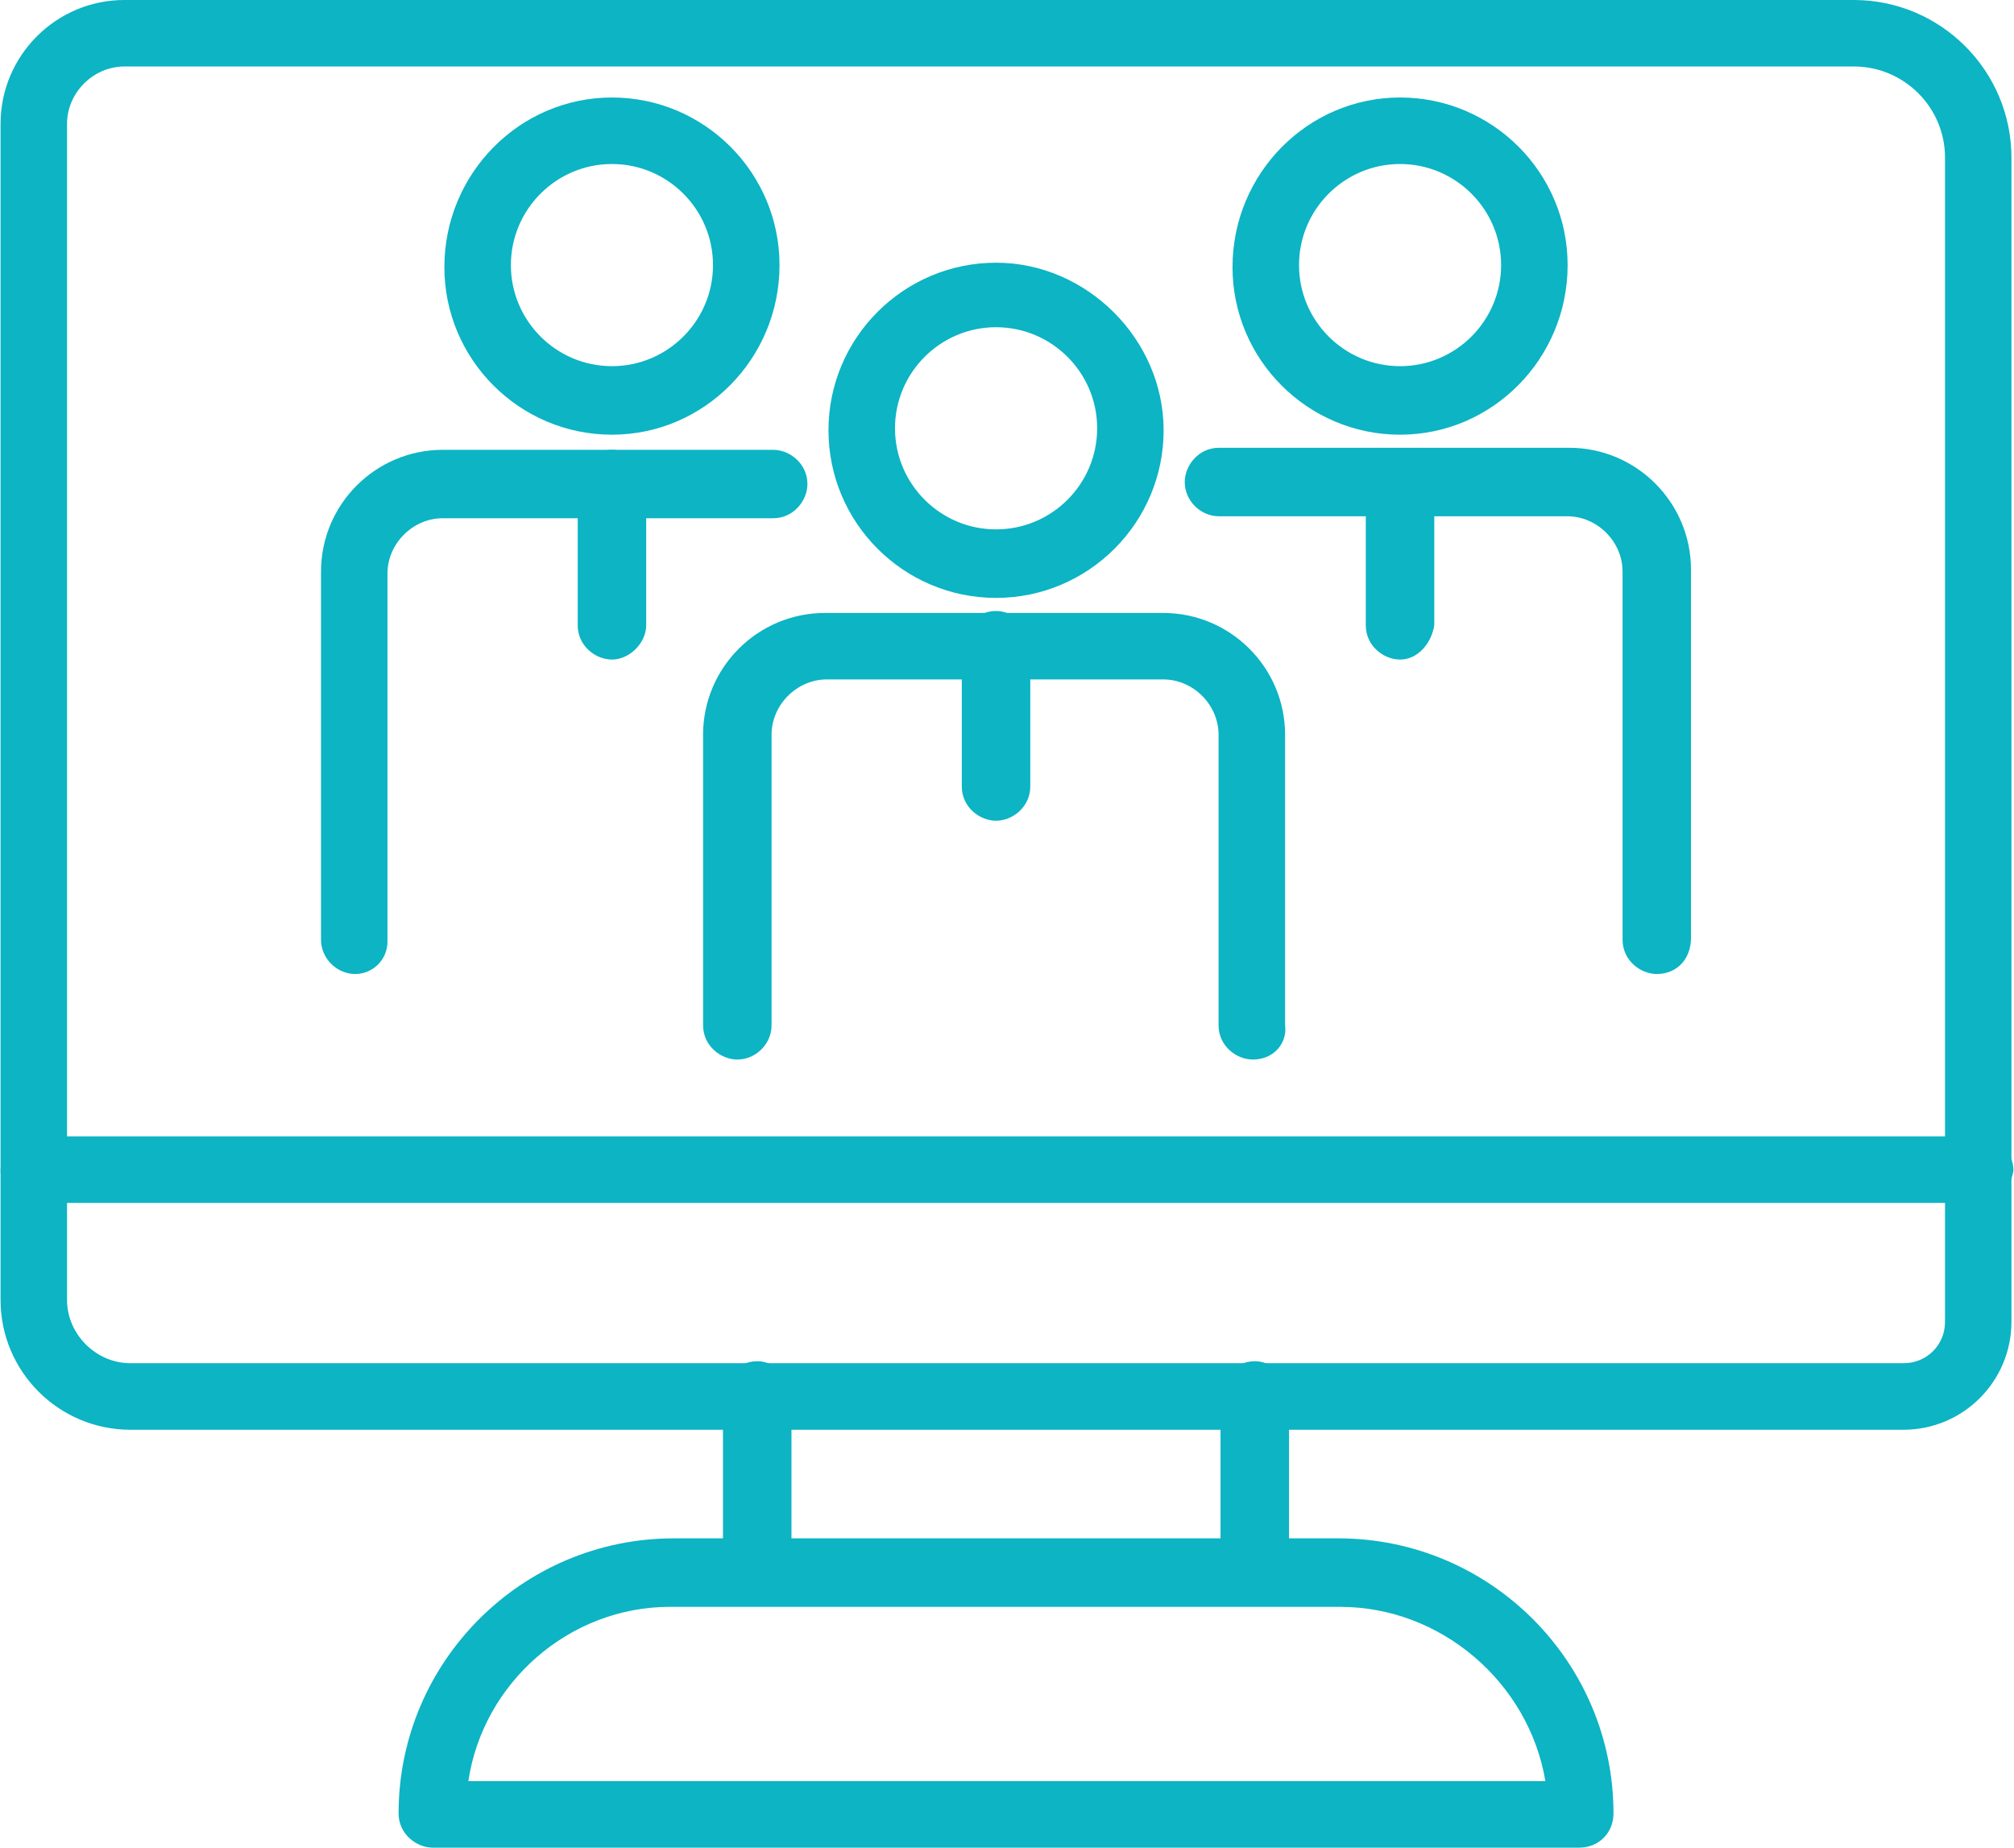 <svg version="1.1" id="Layer_1" xmlns="http://www.w3.org/2000/svg" xmlns:xlink="http://www.w3.org/1999/xlink" x="0px" y="0px" width="65.4px" height="60px" viewBox="0 0 65.4 60" style="enable-background:new 0 0 65.4 60;" xml:space="preserve"><g><g><g><g><path style="fill:#0CB4C4;" d="M61.815,46.092H4.232c-2.133,0-3.878-1.744-3.878-3.877V4.021c0-2.068,1.681-3.684,3.685-3.684 h56.159c2.65,0,4.783,2.132,4.783,4.783v37.805C64.981,44.671,63.558,46.092,61.815,46.092z M4.039,1.822 c-1.229,0-2.198,1.035-2.198,2.198v38.194c0,1.292,1.099,2.39,2.392,2.39h57.583c0.969,0,1.68-0.775,1.68-1.68V5.12 c0-1.811-1.486-3.298-3.297-3.298H4.039z"></path><path style="fill:#0CB4C4;" d="M61.815,46.429H4.232c-2.323,0-4.214-1.891-4.214-4.214V4.021C0.019,1.804,1.822,0,4.039,0 h56.159c2.824,0,5.119,2.297,5.119,5.12v37.805C65.317,44.856,63.747,46.429,61.815,46.429z M4.039,0.673 c-1.847,0-3.348,1.502-3.348,3.348v38.194c0,1.952,1.588,3.54,3.541,3.54h57.583c1.561,0,2.828-1.27,2.828-2.83V5.12 c0-2.452-1.994-4.447-4.445-4.447H4.039z M61.815,44.941H4.232c-1.479,0-2.729-1.249-2.729-2.727V4.021 c0-1.374,1.161-2.535,2.535-2.535h56.159c2.004,0,3.633,1.631,3.633,3.635v37.805C63.831,44.056,62.946,44.941,61.815,44.941z M4.039,2.159c-1.01,0-1.862,0.852-1.862,1.861v38.194c0,1.113,0.941,2.054,2.056,2.054h57.583c0.752,0,1.344-0.591,1.344-1.344 V5.12c0-1.633-1.328-2.961-2.961-2.961H4.039z"></path></g></g><g><g><g><path style="fill:#0CB4C4;" d="M24.589,51.778c-0.388,0-0.775-0.323-0.775-0.775v-5.687c0-0.388,0.323-0.776,0.775-0.776 c0.389,0,0.776,0.324,0.776,0.776v5.687C25.365,51.455,25.042,51.778,24.589,51.778z"></path><path style="fill:#0CB4C4;" d="M24.589,52.115c-0.537,0-1.112-0.447-1.112-1.112v-5.687c0-0.538,0.447-1.112,1.112-1.112 c0.538,0,1.112,0.447,1.112,1.112v5.687C25.701,51.637,25.223,52.115,24.589,52.115z M24.589,44.877 c-0.259,0-0.438,0.231-0.438,0.439v5.687c0,0.259,0.231,0.439,0.438,0.439c0.268,0,0.439-0.173,0.439-0.439v-5.687 C25.028,45.058,24.797,44.877,24.589,44.877z"></path></g></g><g><g><path style="fill:#0CB4C4;" d="M40.747,51.778c-0.389,0-0.777-0.323-0.777-0.775v-5.687c0-0.388,0.324-0.776,0.777-0.776 c0.387,0,0.775,0.324,0.775,0.776v5.687C41.456,51.455,41.134,51.778,40.747,51.778z"></path><path style="fill:#0CB4C4;" d="M40.747,52.115c-0.539,0-1.113-0.447-1.113-1.112v-5.687c0-0.538,0.447-1.112,1.113-1.112 c0.537,0,1.111,0.447,1.111,1.112v5.687C41.765,51.668,41.3,52.115,40.747,52.115z M40.747,44.877 c-0.26,0-0.439,0.231-0.439,0.439v5.687c0,0.259,0.23,0.439,0.439,0.439c0.215,0,0.4-0.206,0.441-0.488l-0.004-5.638 C41.185,45.058,40.954,44.877,40.747,44.877z"></path></g></g></g><g><g><path style="fill:#0CB4C4;" d="M64.204,38.725H1.131c-0.453,0-0.776-0.323-0.776-0.711s0.323-0.775,0.776-0.775h63.14 c0.387,0,0.775,0.323,0.775,0.775C64.981,38.401,64.657,38.725,64.204,38.725z"></path><path style="fill:#0CB4C4;" d="M64.204,39.062H1.131c-0.624,0-1.112-0.46-1.112-1.048c0-0.538,0.446-1.112,1.112-1.112h63.14 c0.537,0,1.111,0.447,1.111,1.112C65.282,38.644,64.788,39.062,64.204,39.062z M1.131,37.574c-0.26,0-0.439,0.231-0.439,0.439 c0,0.213,0.189,0.375,0.439,0.375h63.073c0.301,0,0.475-0.223,0.508-0.43c-0.004-0.204-0.234-0.385-0.441-0.385H1.131z"></path></g></g><g><g><path style="fill:#0CB4C4;" d="M51.28,59.663H14.055c-0.386,0-0.775-0.323-0.775-0.775c0-4.718,3.879-8.595,8.597-8.595H43.46 c4.717,0,8.596,3.877,8.596,8.595C52.056,59.34,51.733,59.663,51.28,59.663z M14.831,58.177h35.738 c-0.389-3.555-3.426-6.333-7.043-6.333h-21.65C18.191,51.778,15.154,54.622,14.831,58.177z"></path><path style="fill:#0CB4C4;" d="M51.28,60H14.055c-0.537,0-1.112-0.447-1.112-1.112c0-4.926,4.008-8.932,8.934-8.932H43.46 c4.926,0,8.934,4.006,8.934,8.932C52.394,59.521,51.915,60,51.28,60z M21.876,50.629c-4.555,0-8.26,3.706-8.26,8.259 c0,0.259,0.231,0.439,0.438,0.439H51.28c0.268,0,0.439-0.173,0.439-0.439c0-4.553-3.705-8.259-8.26-8.259H21.876z M50.944,58.513H14.463l0.032-0.366c0.34-3.724,3.525-6.641,7.256-6.641l0.131,0.002h21.645c3.793,0,6.965,2.852,7.377,6.632 L50.944,58.513z M15.209,57.84h34.974c-0.537-3.203-3.389-5.659-6.656-5.659L21.751,52.18 C18.49,52.18,15.686,54.637,15.209,57.84z"></path></g></g></g><g><g><g><g><path style="fill:#0CB4C4;" d="M32.344,19.079c-2.843,0-5.105-2.327-5.105-5.106c0-2.843,2.326-5.105,5.105-5.105 c2.78,0,5.106,2.327,5.106,5.105C37.45,16.752,35.188,19.079,32.344,19.079z M32.344,10.29c-2.004,0-3.618,1.615-3.618,3.618 c0,2.004,1.614,3.619,3.618,3.619c2.005,0,3.62-1.615,3.62-3.619C35.964,11.905,34.349,10.29,32.344,10.29z"></path><path style="fill:#0CB4C4;" d="M32.344,19.416c-3,0-5.441-2.441-5.441-5.443c0-3.001,2.441-5.442,5.441-5.442 c2.952,0,5.442,2.492,5.442,5.442C37.786,16.975,35.345,19.416,32.344,19.416z M32.344,9.204c-2.629,0-4.769,2.139-4.769,4.769 s2.14,4.77,4.769,4.77c2.63,0,4.771-2.14,4.771-4.77C37.114,11.388,34.929,9.204,32.344,9.204z M32.344,17.864 c-2.181,0-3.955-1.775-3.955-3.956c0-2.182,1.774-3.955,3.955-3.955c2.183,0,3.958,1.773,3.958,3.955 C36.302,16.089,34.526,17.864,32.344,17.864z M32.344,10.626c-1.809,0-3.281,1.473-3.281,3.282 c0,1.811,1.473,3.283,3.281,3.283c1.812,0,3.284-1.473,3.284-3.283C35.628,12.099,34.155,10.626,32.344,10.626z"></path></g></g><g><g><path style="fill:#0CB4C4;" d="M40.683,34.07c-0.389,0-0.777-0.322-0.777-0.774v-9.437c0-1.162-0.969-2.132-2.133-2.132H26.851 c-1.162,0-2.133,0.97-2.133,2.132v9.437c0,0.389-0.323,0.774-0.775,0.774c-0.387,0-0.775-0.322-0.775-0.774v-9.437 c0-2.002,1.617-3.618,3.619-3.618h10.986c2.004,0,3.621,1.616,3.621,3.618v9.437C41.456,33.748,41.134,34.07,40.683,34.07z"></path><path style="fill:#0CB4C4;" d="M40.683,34.407c-0.539,0-1.113-0.447-1.113-1.111v-9.437c0-0.973-0.822-1.796-1.797-1.796 H26.851c-0.973,0-1.796,0.823-1.796,1.796v9.437c0,0.603-0.509,1.111-1.112,1.111c-0.538,0-1.112-0.447-1.112-1.111v-9.437 c0-2.181,1.775-3.954,3.956-3.954h10.986c2.182,0,3.957,1.773,3.957,3.954v9.437c0.039,0.258-0.041,0.545-0.229,0.761 C41.304,34.282,41.013,34.407,40.683,34.407z M26.851,21.391h10.922c1.34,0,2.471,1.131,2.471,2.469v9.437 c0,0.258,0.23,0.438,0.439,0.438c0.133,0,0.244-0.042,0.311-0.12c0.059-0.068,0.082-0.161,0.066-0.272l-0.004-9.482 c0-1.809-1.473-3.281-3.283-3.281H26.786c-1.811,0-3.283,1.473-3.283,3.281v9.437c0,0.258,0.231,0.438,0.439,0.438 c0.259,0,0.439-0.23,0.439-0.438v-9.437C24.382,22.521,25.513,21.391,26.851,21.391z"></path></g></g><g><g><path style="fill:#0CB4C4;" d="M32.344,26.315c-0.387,0-0.775-0.323-0.775-0.775v-4.589c0-0.387,0.323-0.774,0.775-0.774 c0.388,0,0.776,0.322,0.776,0.774v4.589C33.12,25.992,32.731,26.315,32.344,26.315z"></path><path style="fill:#0CB4C4;" d="M32.344,26.652c-0.537,0-1.112-0.447-1.112-1.112v-4.589c0-0.536,0.447-1.11,1.112-1.11 c0.538,0,1.112,0.446,1.112,1.11v4.589C33.456,26.205,32.882,26.652,32.344,26.652z M32.344,20.514 c-0.259,0-0.438,0.231-0.438,0.438v4.589c0,0.259,0.231,0.439,0.438,0.439c0.208,0,0.439-0.181,0.439-0.439v-4.589 C32.783,20.693,32.552,20.514,32.344,20.514z"></path></g></g></g><g><g><g><path style="fill:#0CB4C4;" d="M45.464,13.779c-2.842,0-5.105-2.326-5.105-5.105c0-2.778,2.264-5.171,5.105-5.171 c2.844,0,5.105,2.327,5.105,5.106C50.569,11.388,48.308,13.779,45.464,13.779z M45.464,4.989c-2.004,0-3.619,1.616-3.619,3.62 c0,2.003,1.615,3.618,3.619,3.618s3.619-1.615,3.619-3.618C49.083,6.605,47.468,4.989,45.464,4.989z"></path><path style="fill:#0CB4C4;" d="M45.464,14.116c-3,0-5.441-2.442-5.441-5.442c0-3.037,2.441-5.508,5.441-5.508 s5.441,2.441,5.441,5.443C50.905,11.646,48.464,14.116,45.464,14.116z M45.464,3.839c-2.586,0-4.77,2.215-4.77,4.835 c0,2.63,2.141,4.769,4.77,4.769s4.77-2.168,4.77-4.833C50.233,5.979,48.093,3.839,45.464,3.839z M45.464,12.564 c-2.182,0-3.955-1.773-3.955-3.955s1.773-3.956,3.955-3.956s3.955,1.774,3.955,3.956S47.646,12.564,45.464,12.564z M45.464,5.326c-1.809,0-3.281,1.473-3.281,3.283c0,1.81,1.473,3.282,3.281,3.282s3.281-1.473,3.281-3.282 C48.745,6.799,47.272,5.326,45.464,5.326z"></path></g></g><g><g><path style="fill:#0CB4C4;" d="M53.8,31.292c-0.387,0-0.775-0.321-0.775-0.775V18.562c0-1.163-0.969-2.133-2.133-2.133H39.583 c-0.389,0-0.775-0.323-0.775-0.776c0-0.386,0.322-0.775,0.775-0.775h11.373c2.004,0,3.619,1.616,3.619,3.62v11.955 C54.575,30.971,54.253,31.292,53.8,31.292z"></path><path style="fill:#0CB4C4;" d="M53.8,31.629c-0.537,0-1.111-0.447-1.111-1.112V18.562c0-0.974-0.822-1.797-1.797-1.797H39.583 c-0.604,0-1.111-0.509-1.111-1.112c0-0.537,0.447-1.112,1.111-1.112h11.373c2.182,0,3.955,1.775,3.955,3.957v11.955 C54.911,31.146,54.454,31.629,53.8,31.629z M39.583,15.214c-0.258,0-0.438,0.231-0.438,0.438c0,0.26,0.23,0.439,0.438,0.439 h11.309c1.34,0,2.471,1.131,2.471,2.47v11.955c0,0.259,0.23,0.439,0.438,0.439c0.279,0,0.439-0.185,0.439-0.504V18.497 c0-1.811-1.473-3.283-3.283-3.283H39.583z"></path></g></g><g><g><path style="fill:#0CB4C4;" d="M45.464,21.082c-0.389,0-0.775-0.324-0.775-0.776v-4.587c0-0.39,0.322-0.776,0.775-0.776 c0.389,0,0.775,0.324,0.775,0.776v4.587C46.175,20.693,45.853,21.082,45.464,21.082z"></path><path style="fill:#0CB4C4;" d="M45.464,21.418c-0.537,0-1.113-0.446-1.113-1.112v-4.587c0-0.604,0.51-1.112,1.113-1.112 c0.537,0,1.111,0.447,1.111,1.112v4.587C46.485,20.881,46.048,21.418,45.464,21.418z M45.464,15.279 c-0.26,0-0.439,0.231-0.439,0.439v4.587c0,0.259,0.232,0.439,0.439,0.439c0.189,0,0.4-0.235,0.443-0.494l-0.004-4.532 C45.903,15.46,45.671,15.279,45.464,15.279z"></path></g></g></g><g><g><g><path style="fill:#0CB4C4;" d="M19.872,13.779c-2.844,0-5.105-2.326-5.105-5.105c0-2.778,2.262-5.171,5.105-5.171 c2.843,0,5.105,2.327,5.105,5.106C24.978,11.388,22.715,13.779,19.872,13.779z M19.872,4.989c-2.004,0-3.618,1.616-3.618,3.62 c0,2.003,1.614,3.618,3.618,3.618s3.618-1.615,3.618-3.618C23.49,6.605,21.876,4.989,19.872,4.989z"></path><path style="fill:#0CB4C4;" d="M19.872,14.116c-3.001,0-5.442-2.442-5.442-5.442c0-3.037,2.441-5.508,5.442-5.508 c3,0,5.441,2.441,5.441,5.443C25.313,11.646,22.872,14.116,19.872,14.116z M19.872,3.839c-2.63,0-4.77,2.169-4.77,4.835 c0,2.63,2.14,4.769,4.77,4.769c2.629,0,4.769-2.168,4.769-4.833C24.641,5.979,22.501,3.839,19.872,3.839z M19.872,12.564 c-2.182,0-3.955-1.773-3.955-3.955s1.773-3.956,3.955-3.956c2.181,0,3.955,1.774,3.955,3.956S22.053,12.564,19.872,12.564z M19.872,5.326c-1.81,0-3.282,1.473-3.282,3.283c0,1.81,1.473,3.282,3.282,3.282c1.809,0,3.281-1.473,3.281-3.282 C23.153,6.799,21.681,5.326,19.872,5.326z"></path></g></g><g><g><path style="fill:#0CB4C4;" d="M11.536,31.292c-0.39,0-0.776-0.321-0.776-0.775V18.562c0-2.004,1.615-3.619,3.619-3.619h10.728 c0.388,0,0.775,0.324,0.775,0.776c0,0.387-0.322,0.774-0.775,0.774H14.379c-1.164,0-2.133,0.969-2.133,2.133v11.955 C12.246,30.971,11.923,31.292,11.536,31.292z"></path><path style="fill:#0CB4C4;" d="M11.536,31.629c-0.604,0-1.112-0.509-1.112-1.112V18.562c0-2.182,1.773-3.955,3.955-3.955 h10.728c0.537,0,1.112,0.447,1.112,1.112c0,0.536-0.447,1.11-1.112,1.11H14.379c-0.974,0-1.797,0.823-1.797,1.797v11.955 C12.582,31.158,12.113,31.629,11.536,31.629z M14.379,15.279c-1.81,0-3.282,1.473-3.282,3.282v11.955 c0,0.263,0.228,0.439,0.439,0.439c0.202,0,0.373-0.173,0.373-0.375V18.626c0-1.339,1.131-2.47,2.47-2.47h10.728 c0.259,0,0.438-0.231,0.438-0.438c0-0.259-0.231-0.439-0.438-0.439H14.379z"></path></g></g><g><g><path style="fill:#0CB4C4;" d="M19.872,21.082c-0.388,0-0.776-0.324-0.776-0.776v-4.587c0-0.39,0.324-0.776,0.776-0.776 c0.388,0,0.775,0.324,0.775,0.776v4.587C20.647,20.693,20.26,21.082,19.872,21.082z"></path><path style="fill:#0CB4C4;" d="M19.872,21.418c-0.538,0-1.112-0.446-1.112-1.112v-4.587c0-0.604,0.509-1.112,1.112-1.112 c0.537,0,1.112,0.447,1.112,1.112v4.587C20.984,20.878,20.443,21.418,19.872,21.418z M19.872,15.279 c-0.26,0-0.439,0.231-0.439,0.439v4.587c0,0.259,0.231,0.439,0.439,0.439c0.201,0,0.438-0.238,0.438-0.439v-4.587 C20.311,15.46,20.079,15.279,19.872,15.279z"></path></g></g></g></g></g></svg>